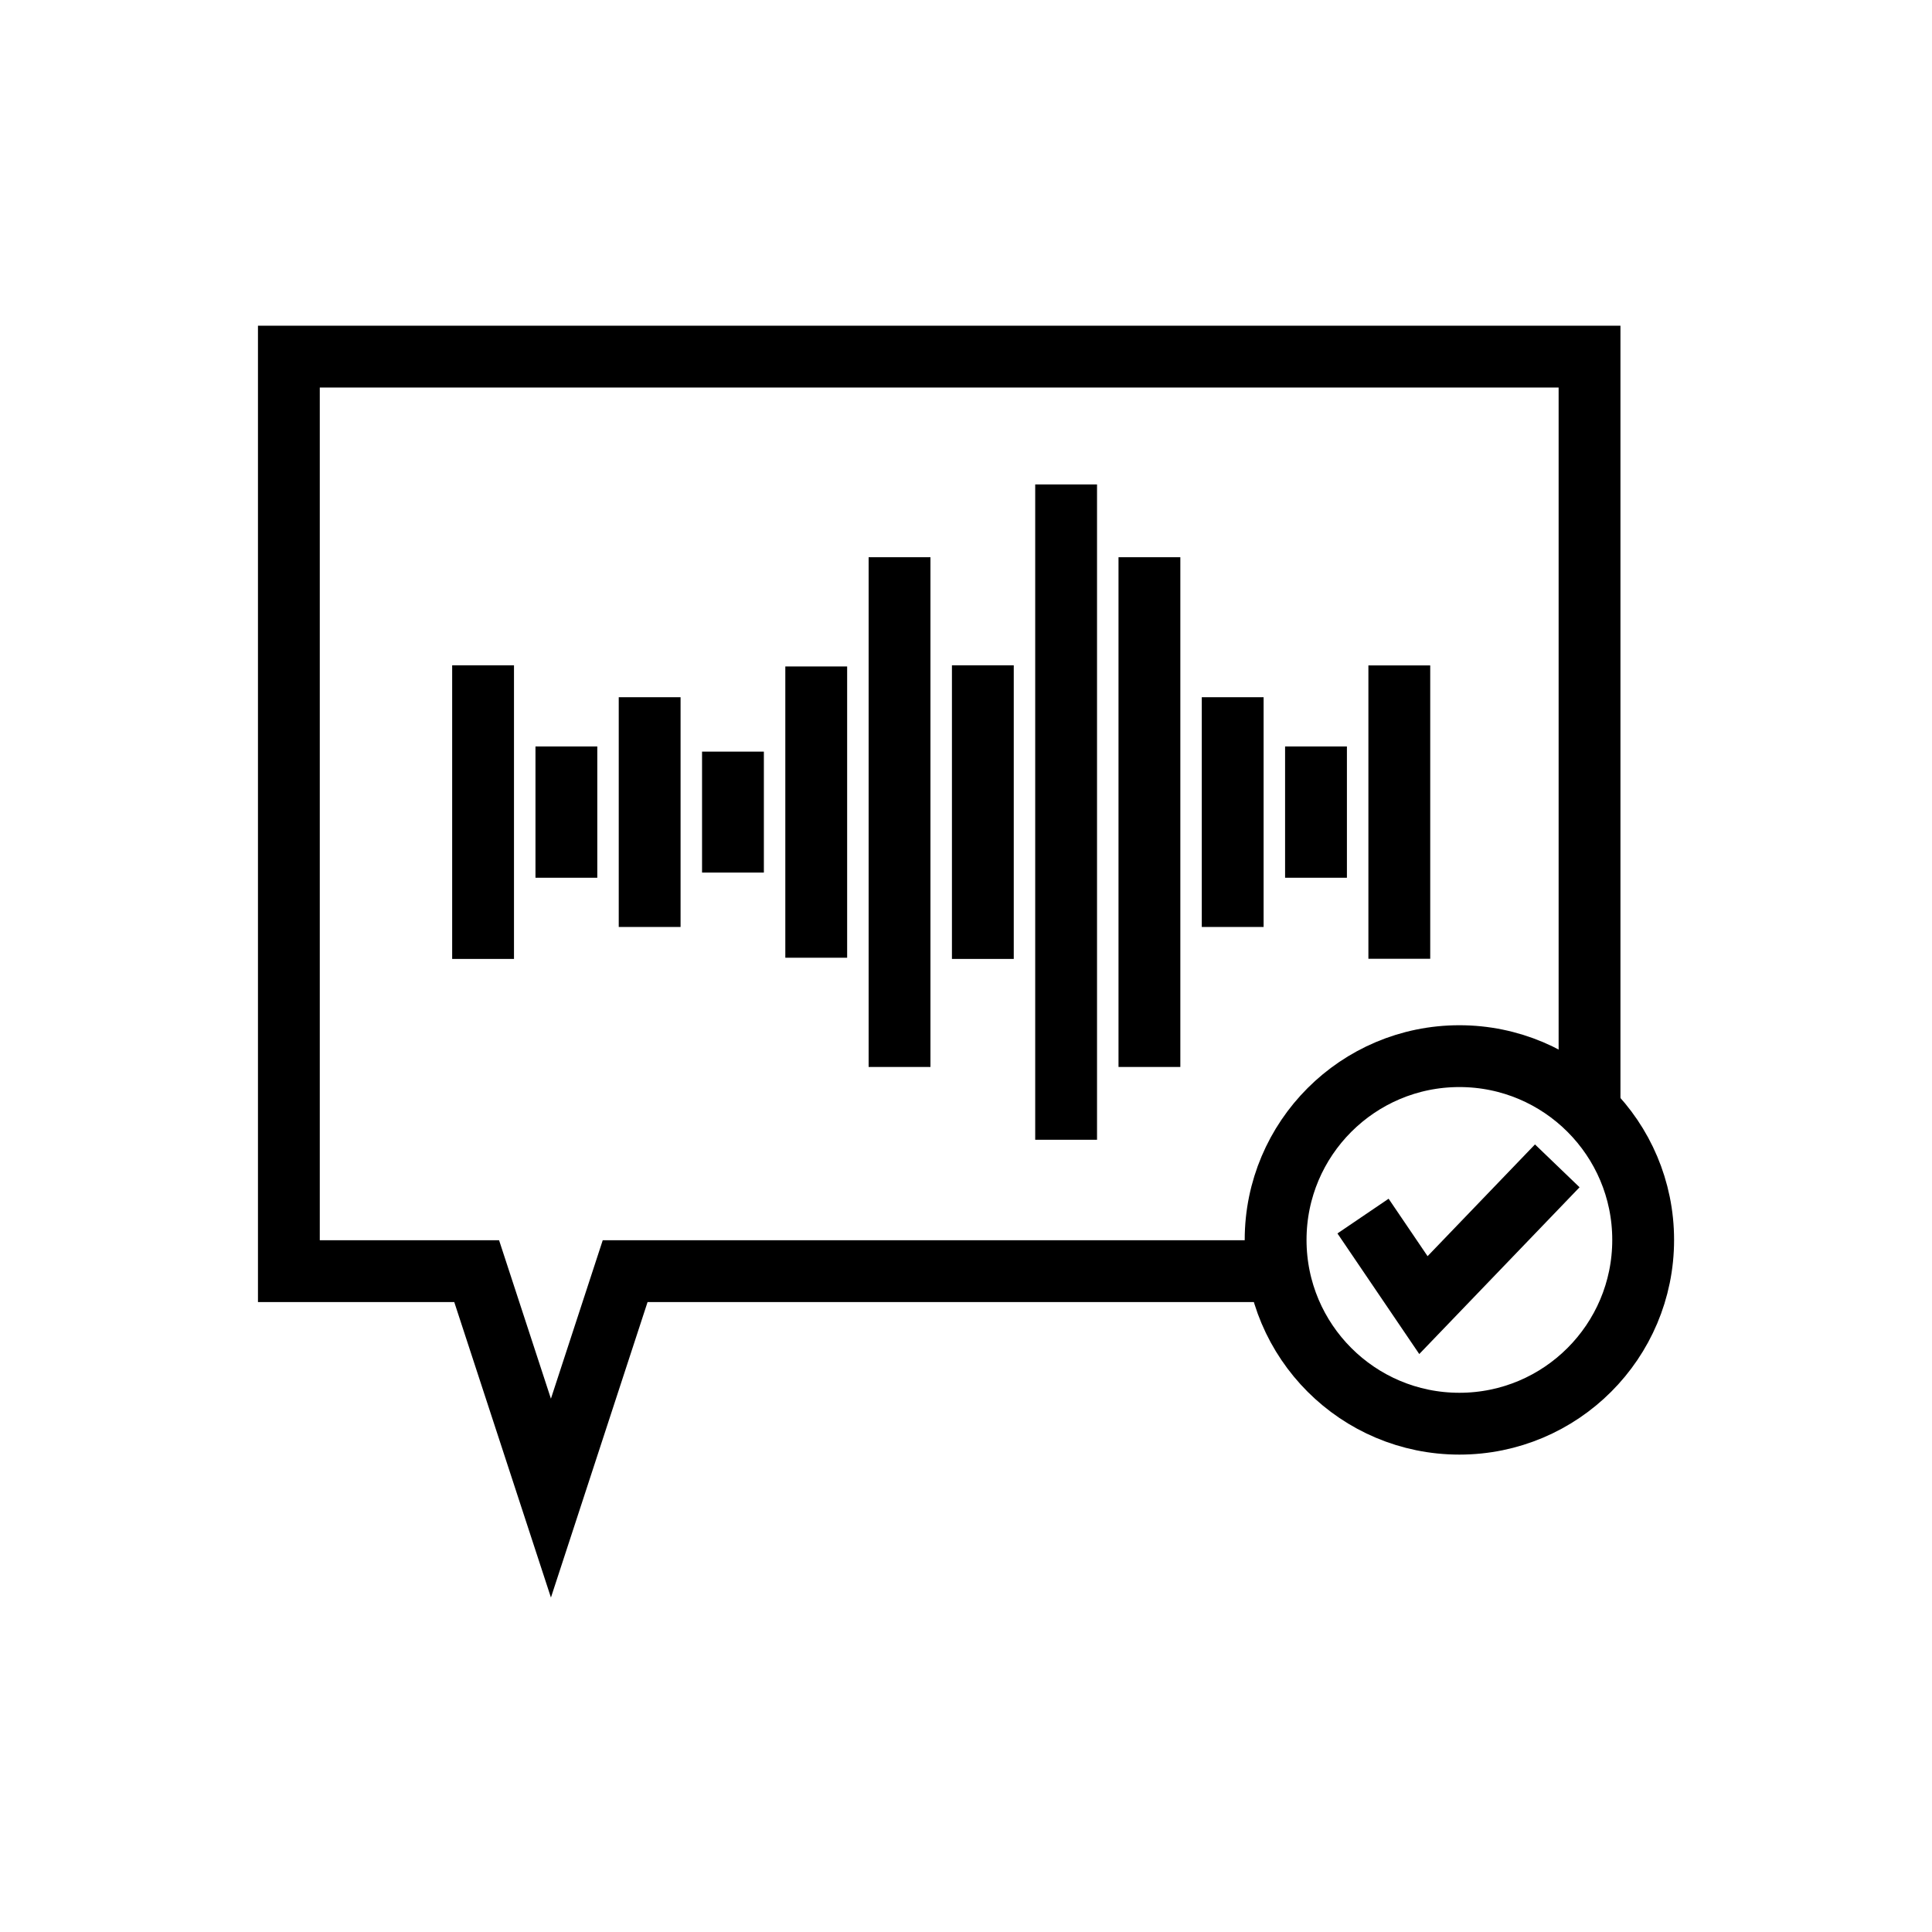 <?xml version="1.0" encoding="utf-8"?>
<!-- Generator: Adobe Illustrator 24.1.0, SVG Export Plug-In . SVG Version: 6.00 Build 0)  -->
<svg version="1.1" xmlns="http://www.w3.org/2000/svg" xmlns:xlink="http://www.w3.org/1999/xlink" x="0px" y="0px"
	 viewBox="0 0 500 500" style="enable-background:new 0 0 500 500;" xml:space="preserve">
<style type="text/css">
	.st0{fill:none;stroke:#000000;stroke-width:16;stroke-miterlimit:10;}
	.st1{display:none;}
	.st2{display:inline;}
	.st3{fill:none;stroke:#D1D3D4;stroke-width:2;stroke-miterlimit:10;}
	.st4{display:inline;fill:none;stroke:#BCBEC0;stroke-width:4;stroke-miterlimit:10;}
	.st5{fill:none;stroke:#BCBEC0;stroke-width:4;stroke-miterlimit:10;}
	.st6{display:inline;fill:none;stroke:#D1D3D4;stroke-width:2;stroke-miterlimit:10;}
	.st7{display:none;opacity:0.35;fill:none;stroke:#000000;stroke-width:16;stroke-miterlimit:10;}
	.st8{fill:none;stroke:#000000;stroke-width:16;stroke-linejoin:bevel;stroke-miterlimit:10;}
	.st9{fill:none;stroke:#000000;stroke-width:16;stroke-linecap:square;stroke-miterlimit:10;}
	.st10{fill:none;stroke:#000000;stroke-width:16;stroke-linecap:round;stroke-miterlimit:10;}
	.st11{fill:none;stroke:#000000;stroke-width:8;stroke-miterlimit:10;}
</style>
<g id="Icons">
	<g>
		<polyline class="st0" points="352.75,314.72 368.38,337.76 403.02,301.72 		"/>
		<polyline class="st0" points="411.37,288.35 411.37,92.29 74.76,92.29 74.76,328.97 123.36,328.97 142.58,387.71 161.79,328.97 
			329.97,328.97 		"/>
		<circle class="st0" cx="377.69" cy="320.89" r="47.56"/>
		<g>
			<line class="st0" x1="125.02" y1="172.18" x2="125.02" y2="248.17"/>
			<line class="st0" x1="146.58" y1="193.18" x2="146.58" y2="227.16"/>
			<line class="st0" x1="168.13" y1="180.44" x2="168.13" y2="239.9"/>
			<line class="st0" x1="189.69" y1="194.52" x2="189.69" y2="225.82"/>
			<line class="st0" x1="211.24" y1="172.48" x2="211.24" y2="247.86"/>
			<line class="st0" x1="232.8" y1="144.21" x2="232.8" y2="276.13"/>
			<line class="st0" x1="254.36" y1="172.18" x2="254.36" y2="248.17"/>
			<line class="st0" x1="275.91" y1="125.37" x2="275.91" y2="294.97"/>
			<line class="st0" x1="297.47" y1="144.21" x2="297.47" y2="276.13"/>
			<line class="st0" x1="319.02" y1="180.44" x2="319.02" y2="239.9"/>
			<line class="st0" x1="340.58" y1="193.18" x2="340.58" y2="227.16"/>
			<line class="st0" x1="362.14" y1="172.21" x2="362.14" y2="248.13"/>
		</g>
	</g>
</g>
<g id="Text" class="st1">
</g>
</svg>
